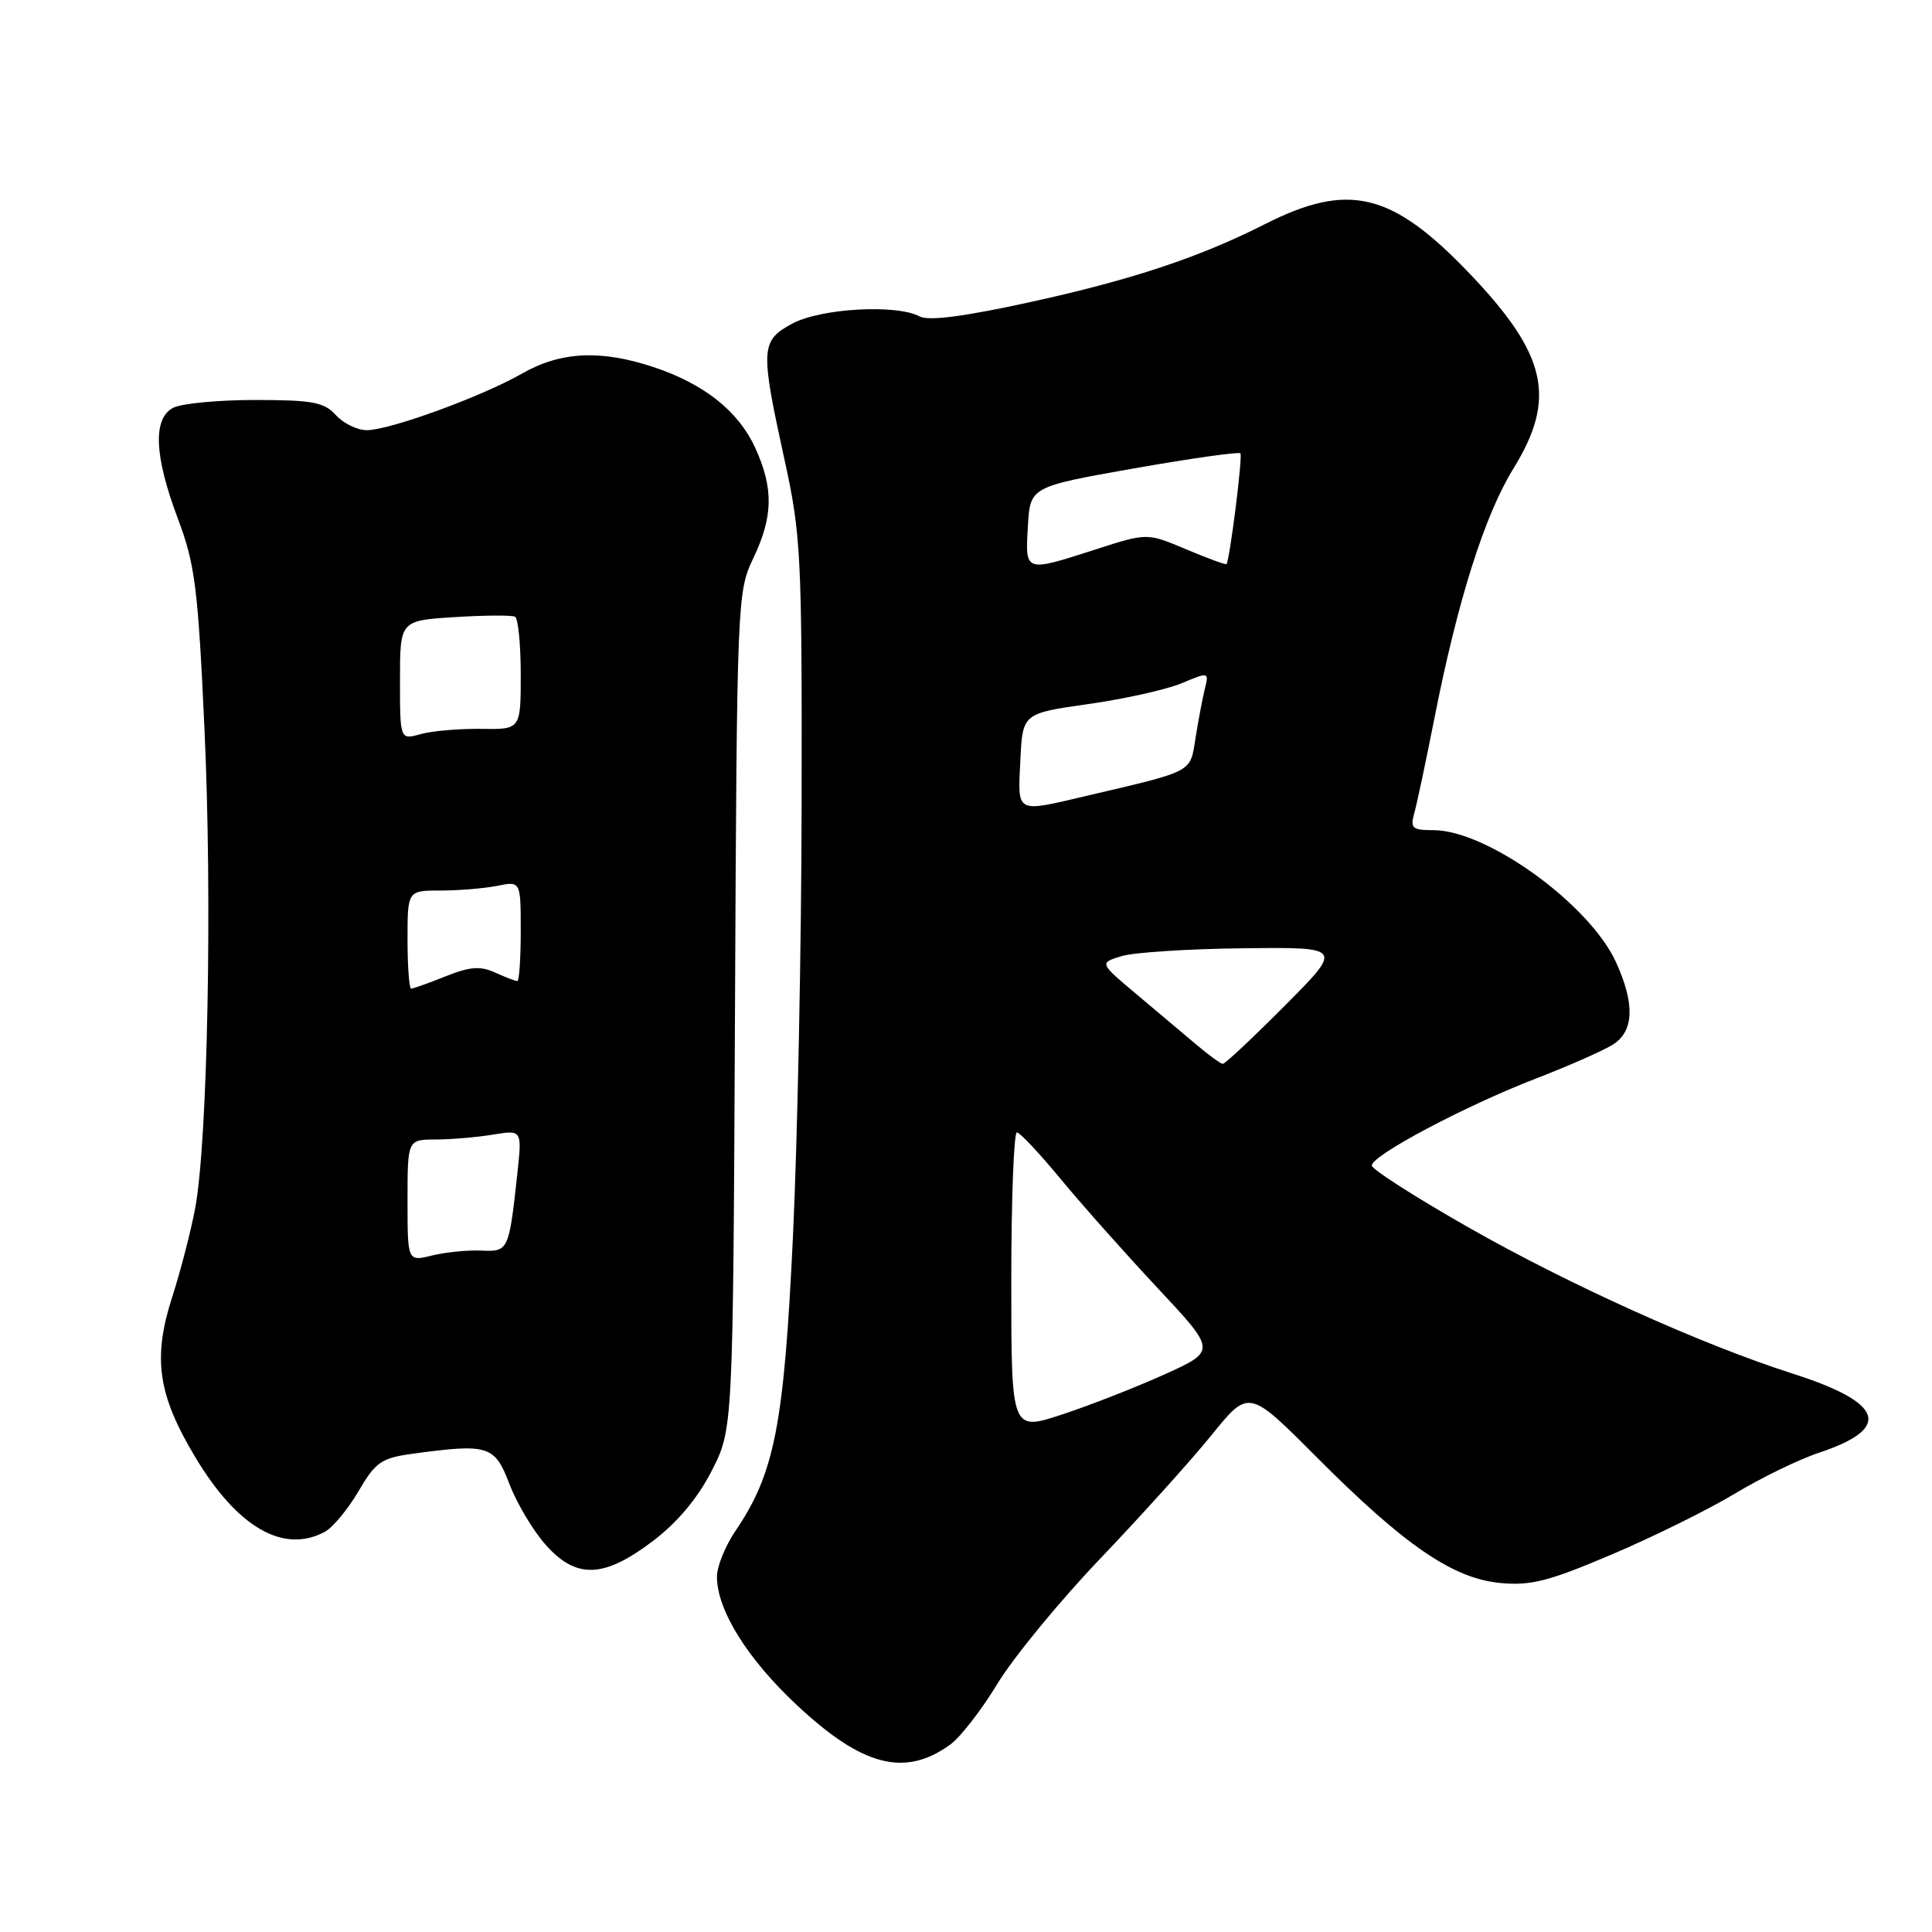 <?xml version="1.0" encoding="UTF-8" standalone="no"?>
<!DOCTYPE svg PUBLIC "-//W3C//DTD SVG 1.1//EN" "http://www.w3.org/Graphics/SVG/1.1/DTD/svg11.dtd" >
<svg xmlns="http://www.w3.org/2000/svg" xmlns:xlink="http://www.w3.org/1999/xlink" version="1.1" viewBox="0 0 256 256">
 <g >
 <path fill="currentColor"
d=" M 125.92 231.16 C 127.25 230.20 130.07 226.56 132.18 223.08 C 134.30 219.59 140.44 212.12 145.83 206.48 C 151.22 200.83 157.85 193.48 160.55 190.14 C 165.47 184.06 165.47 184.06 174.40 193.02 C 186.07 204.74 192.49 209.15 198.76 209.75 C 202.82 210.14 205.19 209.54 213.55 205.98 C 219.02 203.66 226.37 200.03 229.87 197.92 C 233.37 195.81 238.40 193.36 241.04 192.49 C 250.78 189.25 249.64 185.87 237.50 182.00 C 225.49 178.16 207.93 170.24 194.60 162.65 C 187.56 158.64 181.78 154.95 181.77 154.44 C 181.73 153.11 194.15 146.53 203.50 142.92 C 207.90 141.22 212.51 139.19 213.75 138.39 C 216.52 136.62 216.64 133.00 214.13 127.50 C 210.62 119.81 197.04 110.00 189.92 110.00 C 187.13 110.00 186.84 109.74 187.40 107.75 C 187.75 106.51 188.94 100.87 190.06 95.21 C 193.14 79.58 196.72 68.25 200.55 62.06 C 206.28 52.77 204.98 47.00 194.78 36.30 C 184.44 25.46 178.71 24.07 167.59 29.71 C 158.91 34.11 149.93 37.09 136.55 40.02 C 127.75 41.95 123.04 42.56 121.86 41.93 C 118.79 40.28 108.75 40.85 104.98 42.88 C 100.77 45.16 100.72 46.15 103.97 61.00 C 106.13 70.86 106.27 73.62 106.22 106.00 C 106.20 124.97 105.68 151.00 105.07 163.83 C 103.89 188.84 102.64 195.22 97.44 202.87 C 96.10 204.85 95.00 207.57 95.00 208.92 C 95.00 213.33 99.01 219.78 105.57 225.92 C 114.29 234.08 119.90 235.52 125.92 231.16 Z  M 86.48 204.22 C 89.76 201.73 92.43 198.55 94.30 194.90 C 97.13 189.37 97.13 189.37 97.39 133.93 C 97.64 79.51 97.69 78.42 99.80 74.00 C 102.45 68.47 102.52 64.74 100.09 59.38 C 97.86 54.49 93.32 50.87 86.57 48.63 C 79.58 46.32 74.29 46.58 69.19 49.49 C 63.82 52.56 51.64 57.00 48.60 57.00 C 47.34 57.00 45.50 56.10 44.50 55.00 C 42.95 53.29 41.42 53.00 33.78 53.00 C 28.88 53.00 24.00 53.47 22.93 54.04 C 20.23 55.48 20.44 60.41 23.56 68.70 C 25.84 74.75 26.23 77.80 27.09 96.50 C 28.14 118.99 27.52 151.00 25.88 160.00 C 25.32 163.03 23.95 168.34 22.83 171.82 C 20.20 179.96 20.90 184.81 25.91 193.14 C 31.47 202.40 37.57 205.91 43.03 202.98 C 44.08 202.42 46.08 200.01 47.49 197.62 C 49.77 193.72 50.52 193.20 54.66 192.63 C 64.70 191.26 65.55 191.52 67.49 196.61 C 68.45 199.14 70.59 202.74 72.23 204.61 C 76.31 209.26 79.96 209.16 86.48 204.22 Z  M 134.00 169.82 C 134.00 158.92 134.34 150.02 134.75 150.05 C 135.16 150.08 137.75 152.84 140.50 156.17 C 143.25 159.51 149.03 166.01 153.34 170.62 C 161.18 179.00 161.18 179.00 154.34 182.10 C 150.58 183.80 144.46 186.20 140.75 187.42 C 134.00 189.65 134.00 189.65 134.00 169.82 Z  M 158.50 138.40 C 156.85 137.01 153.29 134.01 150.58 131.73 C 145.66 127.60 145.66 127.60 148.58 126.70 C 150.19 126.20 157.45 125.73 164.73 125.65 C 177.96 125.50 177.96 125.50 170.25 133.25 C 166.01 137.51 162.31 140.99 162.02 140.97 C 161.74 140.95 160.15 139.80 158.50 138.40 Z  M 135.20 100.77 C 135.50 94.53 135.50 94.53 144.22 93.29 C 149.02 92.61 154.58 91.37 156.58 90.53 C 160.16 89.03 160.21 89.04 159.65 91.26 C 159.35 92.49 158.79 95.41 158.42 97.75 C 157.68 102.43 158.31 102.09 144.00 105.45 C 134.48 107.68 134.86 107.88 135.20 100.77 Z  M 136.20 69.75 C 136.50 64.50 136.50 64.50 150.24 62.07 C 157.79 60.74 164.15 59.84 164.36 60.07 C 164.68 60.44 162.97 74.06 162.52 74.74 C 162.43 74.87 160.03 73.99 157.18 72.79 C 152.00 70.60 152.00 70.60 145.18 72.80 C 135.74 75.84 135.84 75.88 136.20 69.75 Z  M 54.00 159.08 C 54.00 151.00 54.00 151.00 57.75 150.99 C 59.81 150.98 63.23 150.69 65.34 150.34 C 69.18 149.71 69.18 149.71 68.54 155.60 C 67.43 165.76 67.38 165.87 63.75 165.71 C 61.96 165.63 59.04 165.92 57.25 166.36 C 54.00 167.16 54.00 167.16 54.00 159.08 Z  M 54.00 124.50 C 54.00 118.00 54.00 118.00 58.38 118.00 C 60.78 118.00 64.16 117.72 65.88 117.38 C 69.00 116.75 69.00 116.75 69.00 123.38 C 69.00 127.02 68.80 130.00 68.55 130.00 C 68.30 130.00 66.98 129.49 65.61 128.87 C 63.64 127.97 62.27 128.08 59.04 129.37 C 56.80 130.27 54.74 131.00 54.48 131.00 C 54.22 131.00 54.00 128.07 54.00 124.50 Z  M 53.00 90.13 C 53.00 82.23 53.00 82.23 60.25 81.77 C 64.24 81.52 67.84 81.50 68.25 81.72 C 68.66 81.94 69.00 85.39 69.00 89.39 C 69.00 96.66 69.00 96.66 63.75 96.58 C 60.86 96.54 57.26 96.85 55.75 97.27 C 53.00 98.04 53.00 98.04 53.00 90.13 Z "/>
</g>
</svg>